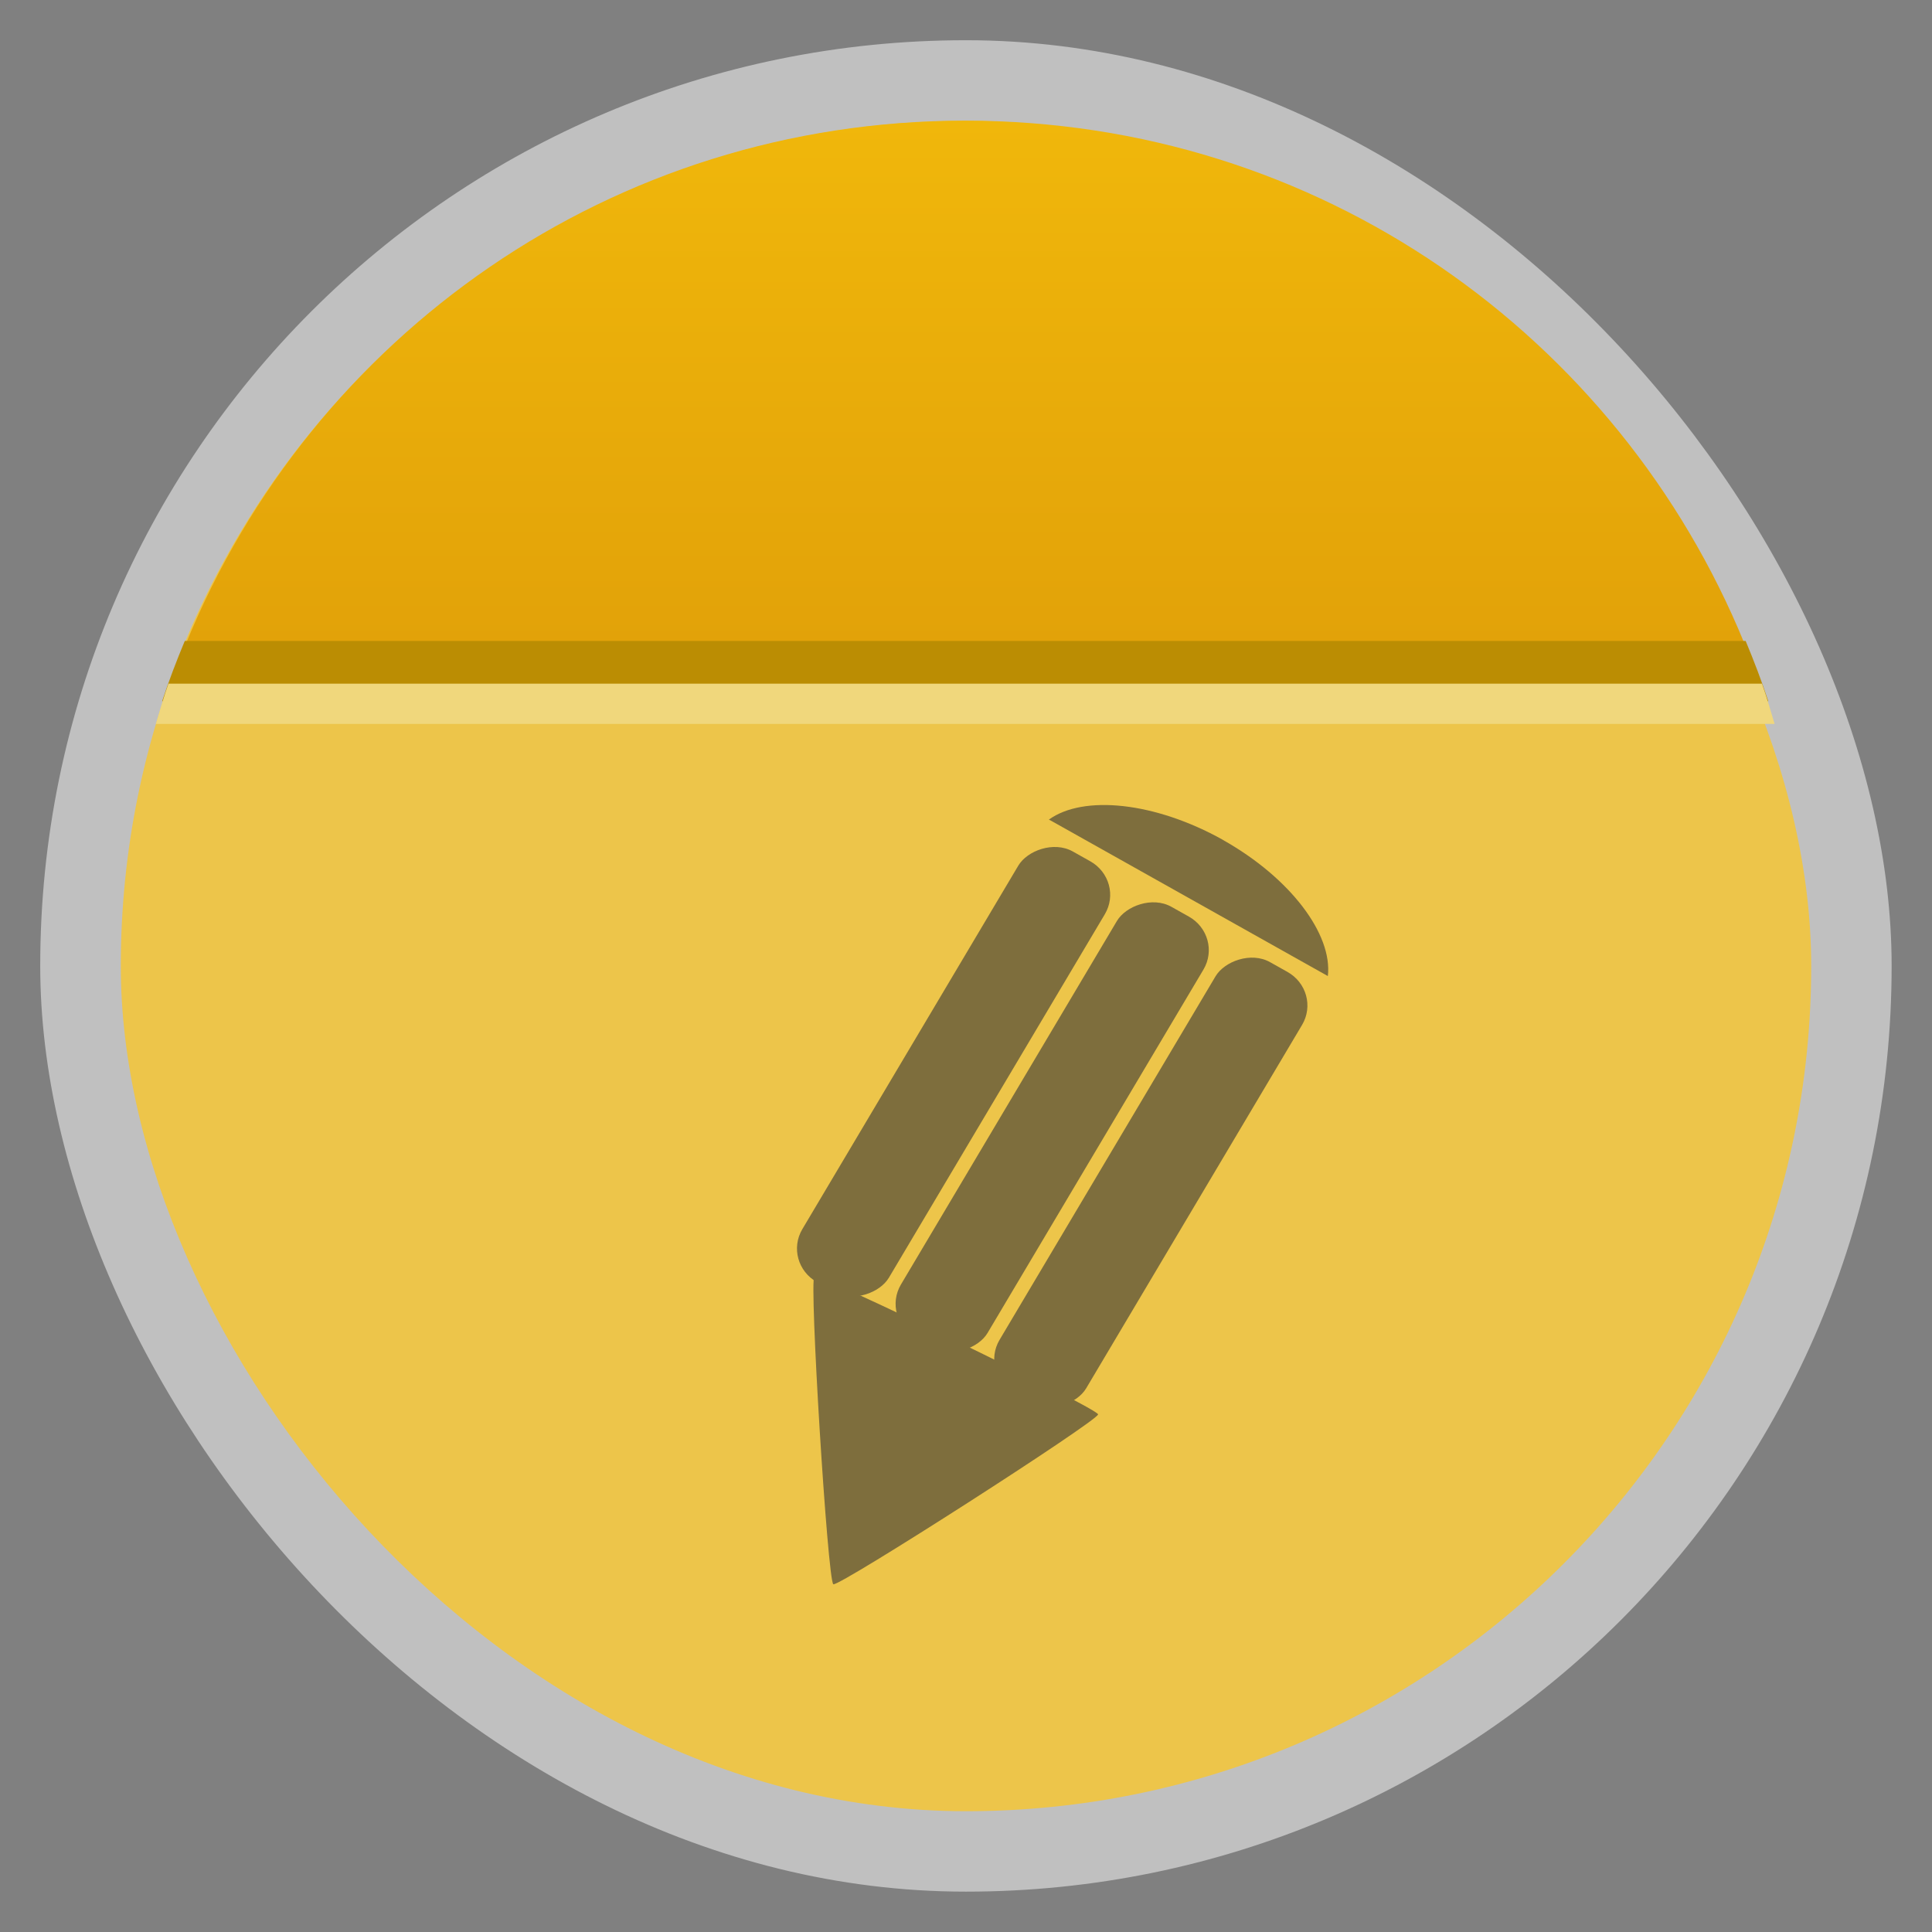 <svg width="48" xmlns="http://www.w3.org/2000/svg" viewBox="0 0 13.547 13.547" height="48" xmlns:xlink="http://www.w3.org/1999/xlink">
<rect x="0" y="0" width="13.547" height="13.547" fill="#808080" stroke="none"/>
<defs>
<linearGradient id="linearGradient3776">
<stop offset="0" style="stop-color:#e2a209"/>
<stop offset="1" style="stop-color:#f0b70b"/>
</linearGradient>
<linearGradient xlink:href="#linearGradient3776" id="linearGradient3789" y1="16" y2="3" gradientUnits="userSpaceOnUse" x2="0"/>
</defs>
<g style="fill-rule:evenodd">
<rect width="12.982" x=".282" y=".282" rx="6.491" height="12.982" style="opacity:.5;fill:#fff"/>
<rect width="11.853" x=".847" y=".847" rx="5.926" height="11.853" style="fill:#edc54a"/>
<path style="fill:url(#linearGradient3789)" d="M 24 3 C 15.201 3 7.752 8.356 4.625 16 L 43.375 16 C 40.248 8.356 32.799 3 24 3 z " transform="scale(.282)"/>
</g>
<path style="fill:#bb8d03" d="M 4.594 15.938 C 4.391 16.427 4.197 16.929 4.031 17.438 L 43.969 17.438 C 43.803 16.929 43.609 16.427 43.406 15.938 L 4.594 15.938 z " transform="scale(.282)"/>
<path style="fill:#f0d77c" d="M 4.188 17 C 4.074 17.322 3.973 17.671 3.875 18 L 44.125 18 C 44.027 17.671 43.926 17.322 43.812 17 L 4.188 17 z " transform="scale(.282)"/>
<g style="opacity:.6;fill:#333;fill-rule:evenodd" transform="matrix(1.029 0 0 1 1.231 -2.967)">
<path d="m 7.136,8.856 c 0.462,0.267 0.749,0.663 0.716,0.955 l -1.884,-1.088 c -0.006,-0.003 -0.012,-0.006 -0.017,-0.009 0.236,-0.175 0.723,-0.124 1.186,0.142 z"/>
<rect width=".681" x="-11.725" y="4.683" rx=".272" height="3.487" transform="matrix(-.866 -.5 -.5 .866 0 0)"/>
<rect width=".681" x="-10.949" y="4.683" rx=".272" height="3.487" transform="matrix(-.866 -.5 -.5 .866 0 0)"/>
<rect width=".681" x="-10.173" y="4.683" rx=".272" height="3.487" transform="matrix(-.866 -.5 -.5 .866 0 0)"/>
<path d="m -119.508,657.372 c 4.834,-8.372 478.53,-8.372 483.364,-10e-6 4.834,8.372 -232.015,418.605 -241.682,418.605 -9.667,0 -246.516,-410.233 -241.682,-418.605 z" transform="matrix(-.004 -.002 -.002 .004 7.123 10.016)"/>
</g>
</svg>
